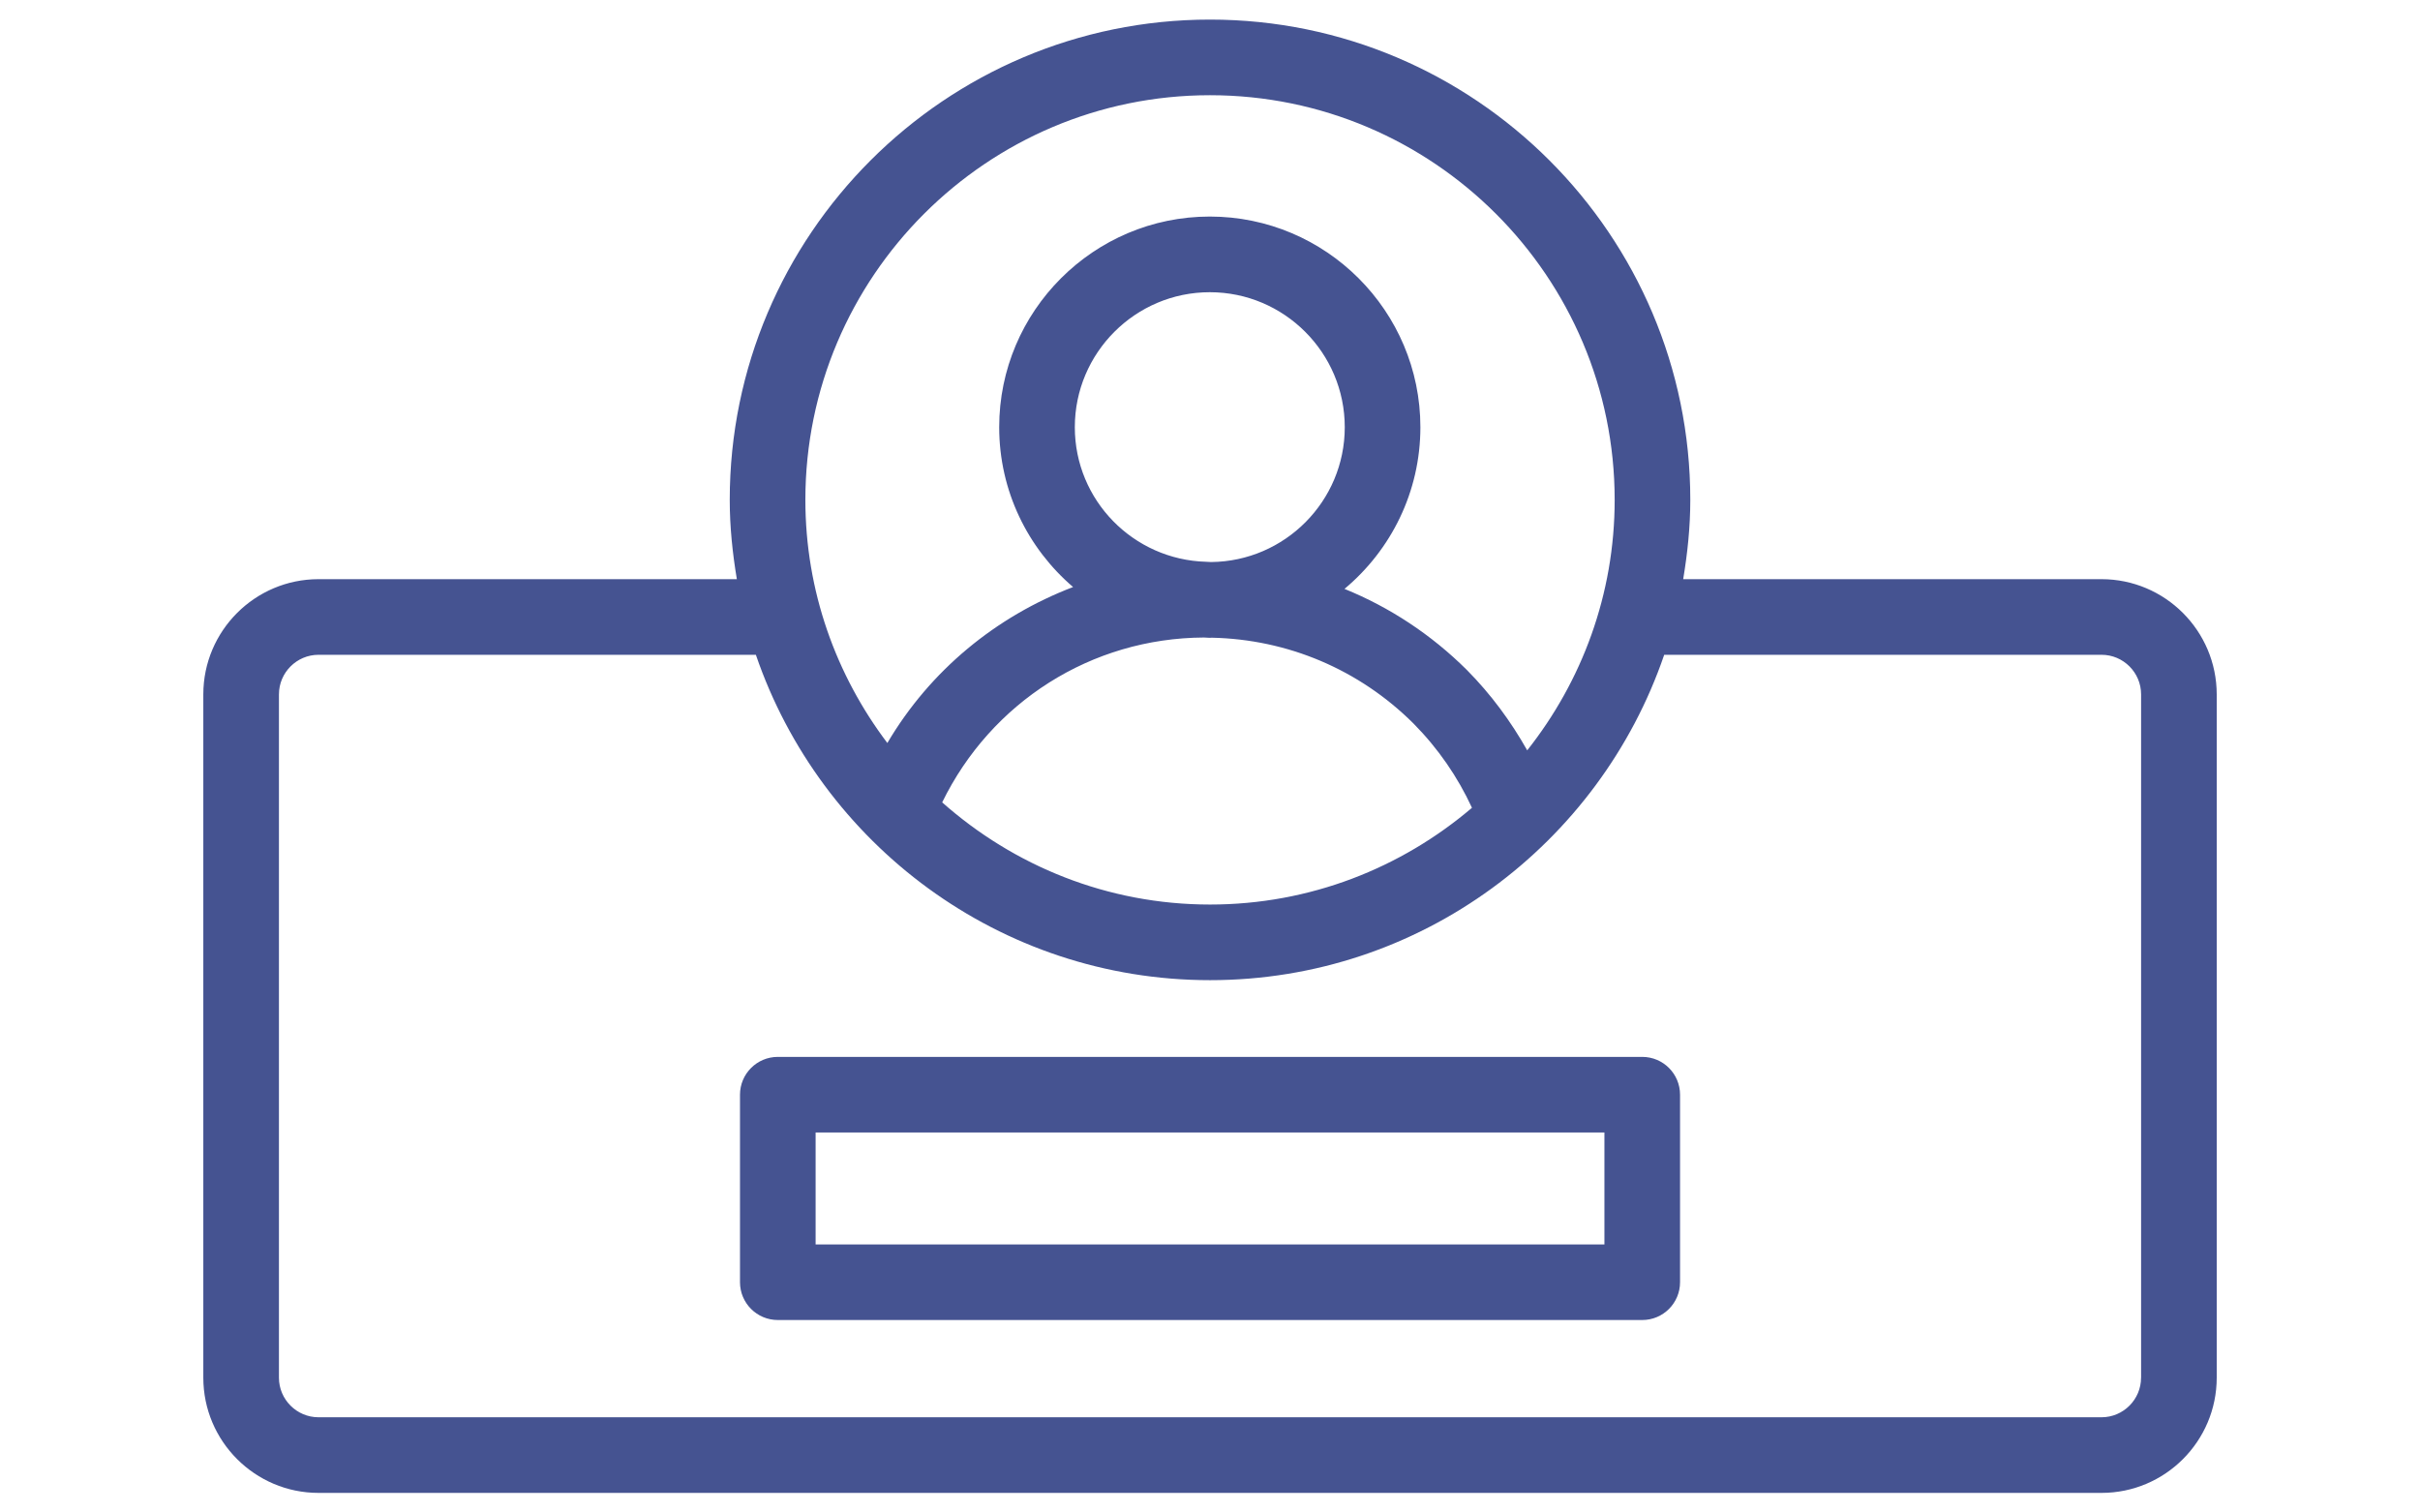 <svg xmlns="http://www.w3.org/2000/svg" xmlns:xlink="http://www.w3.org/1999/xlink" version="1.1" x="0px" y="0px" viewBox="0 12 64 40" style="enable-background:new 0 0 64 64; fill: #455391" xml:space="preserve"><g><path d="M55.577,27.317H44.514c0.114-0.684,0.188-1.381,0.188-2.097   c0-7.004-5.698-12.702-12.702-12.702S19.299,18.216,19.299,25.22   c0,0.716,0.074,1.413,0.188,2.097H8.424c-1.68,0-3.047,1.367-3.047,3.047v18.071   c0,1.68,1.367,3.047,3.047,3.047h47.154c1.68,0,3.046-1.367,3.046-3.047V30.364   C58.623,28.683,57.257,27.317,55.577,27.317z M32,14.518   c5.901,0,10.702,4.801,10.702,10.702c0,2.502-0.869,4.8-2.313,6.624   c-0.43-0.763-0.955-1.478-1.594-2.124c-0.944-0.939-2.044-1.661-3.238-2.146   c1.225-1.023,2.007-2.56,2.007-4.277c0-3.071-2.498-5.57-5.569-5.57   s-5.57,2.499-5.57,5.57c0,1.691,0.76,3.206,1.954,4.228   c-2.038,0.779-3.781,2.206-4.912,4.125c-1.355-1.793-2.168-4.016-2.168-6.431   C21.299,19.319,26.099,14.518,32,14.518z M31.841,28.86   c0.052,0.001,0.102,0.008,0.154,0.008c0.017,0,0.034-0.002,0.052-0.003   c2.008,0.042,3.899,0.841,5.333,2.268c0.657,0.664,1.171,1.415,1.548,2.23   c-1.869,1.592-4.285,2.559-6.927,2.559c-2.718,0-5.194-1.027-7.084-2.702   C26.212,30.57,28.856,28.875,31.841,28.86z M28.425,23.298   c0-1.968,1.602-3.57,3.57-3.57c1.968,0,3.569,1.602,3.569,3.57   c0,1.956-1.583,3.547-3.535,3.566c-0.045-0.001-0.089-0.006-0.133-0.007   C29.974,26.804,28.425,25.232,28.425,23.298z M56.623,48.435   c0,0.577-0.469,1.047-1.046,1.047H8.424c-0.577,0-1.047-0.47-1.047-1.047V30.364   c0-0.577,0.47-1.047,1.047-1.047h11.566c1.71,4.997,6.442,8.605,12.011,8.605   s10.302-3.608,12.011-8.605h11.566c0.577,0,1.046,0.47,1.046,1.047V48.435z"/><path d="M43.431,39.951H20.57c-0.552,0-1,0.448-1,1v4.959c0,0.552,0.448,1,1,1h22.861   c0.553,0,1-0.448,1-1V40.951C44.431,40.399,43.984,39.951,43.431,39.951z M42.431,44.911   H21.57V41.951h20.861V44.911z"/></g></svg>
